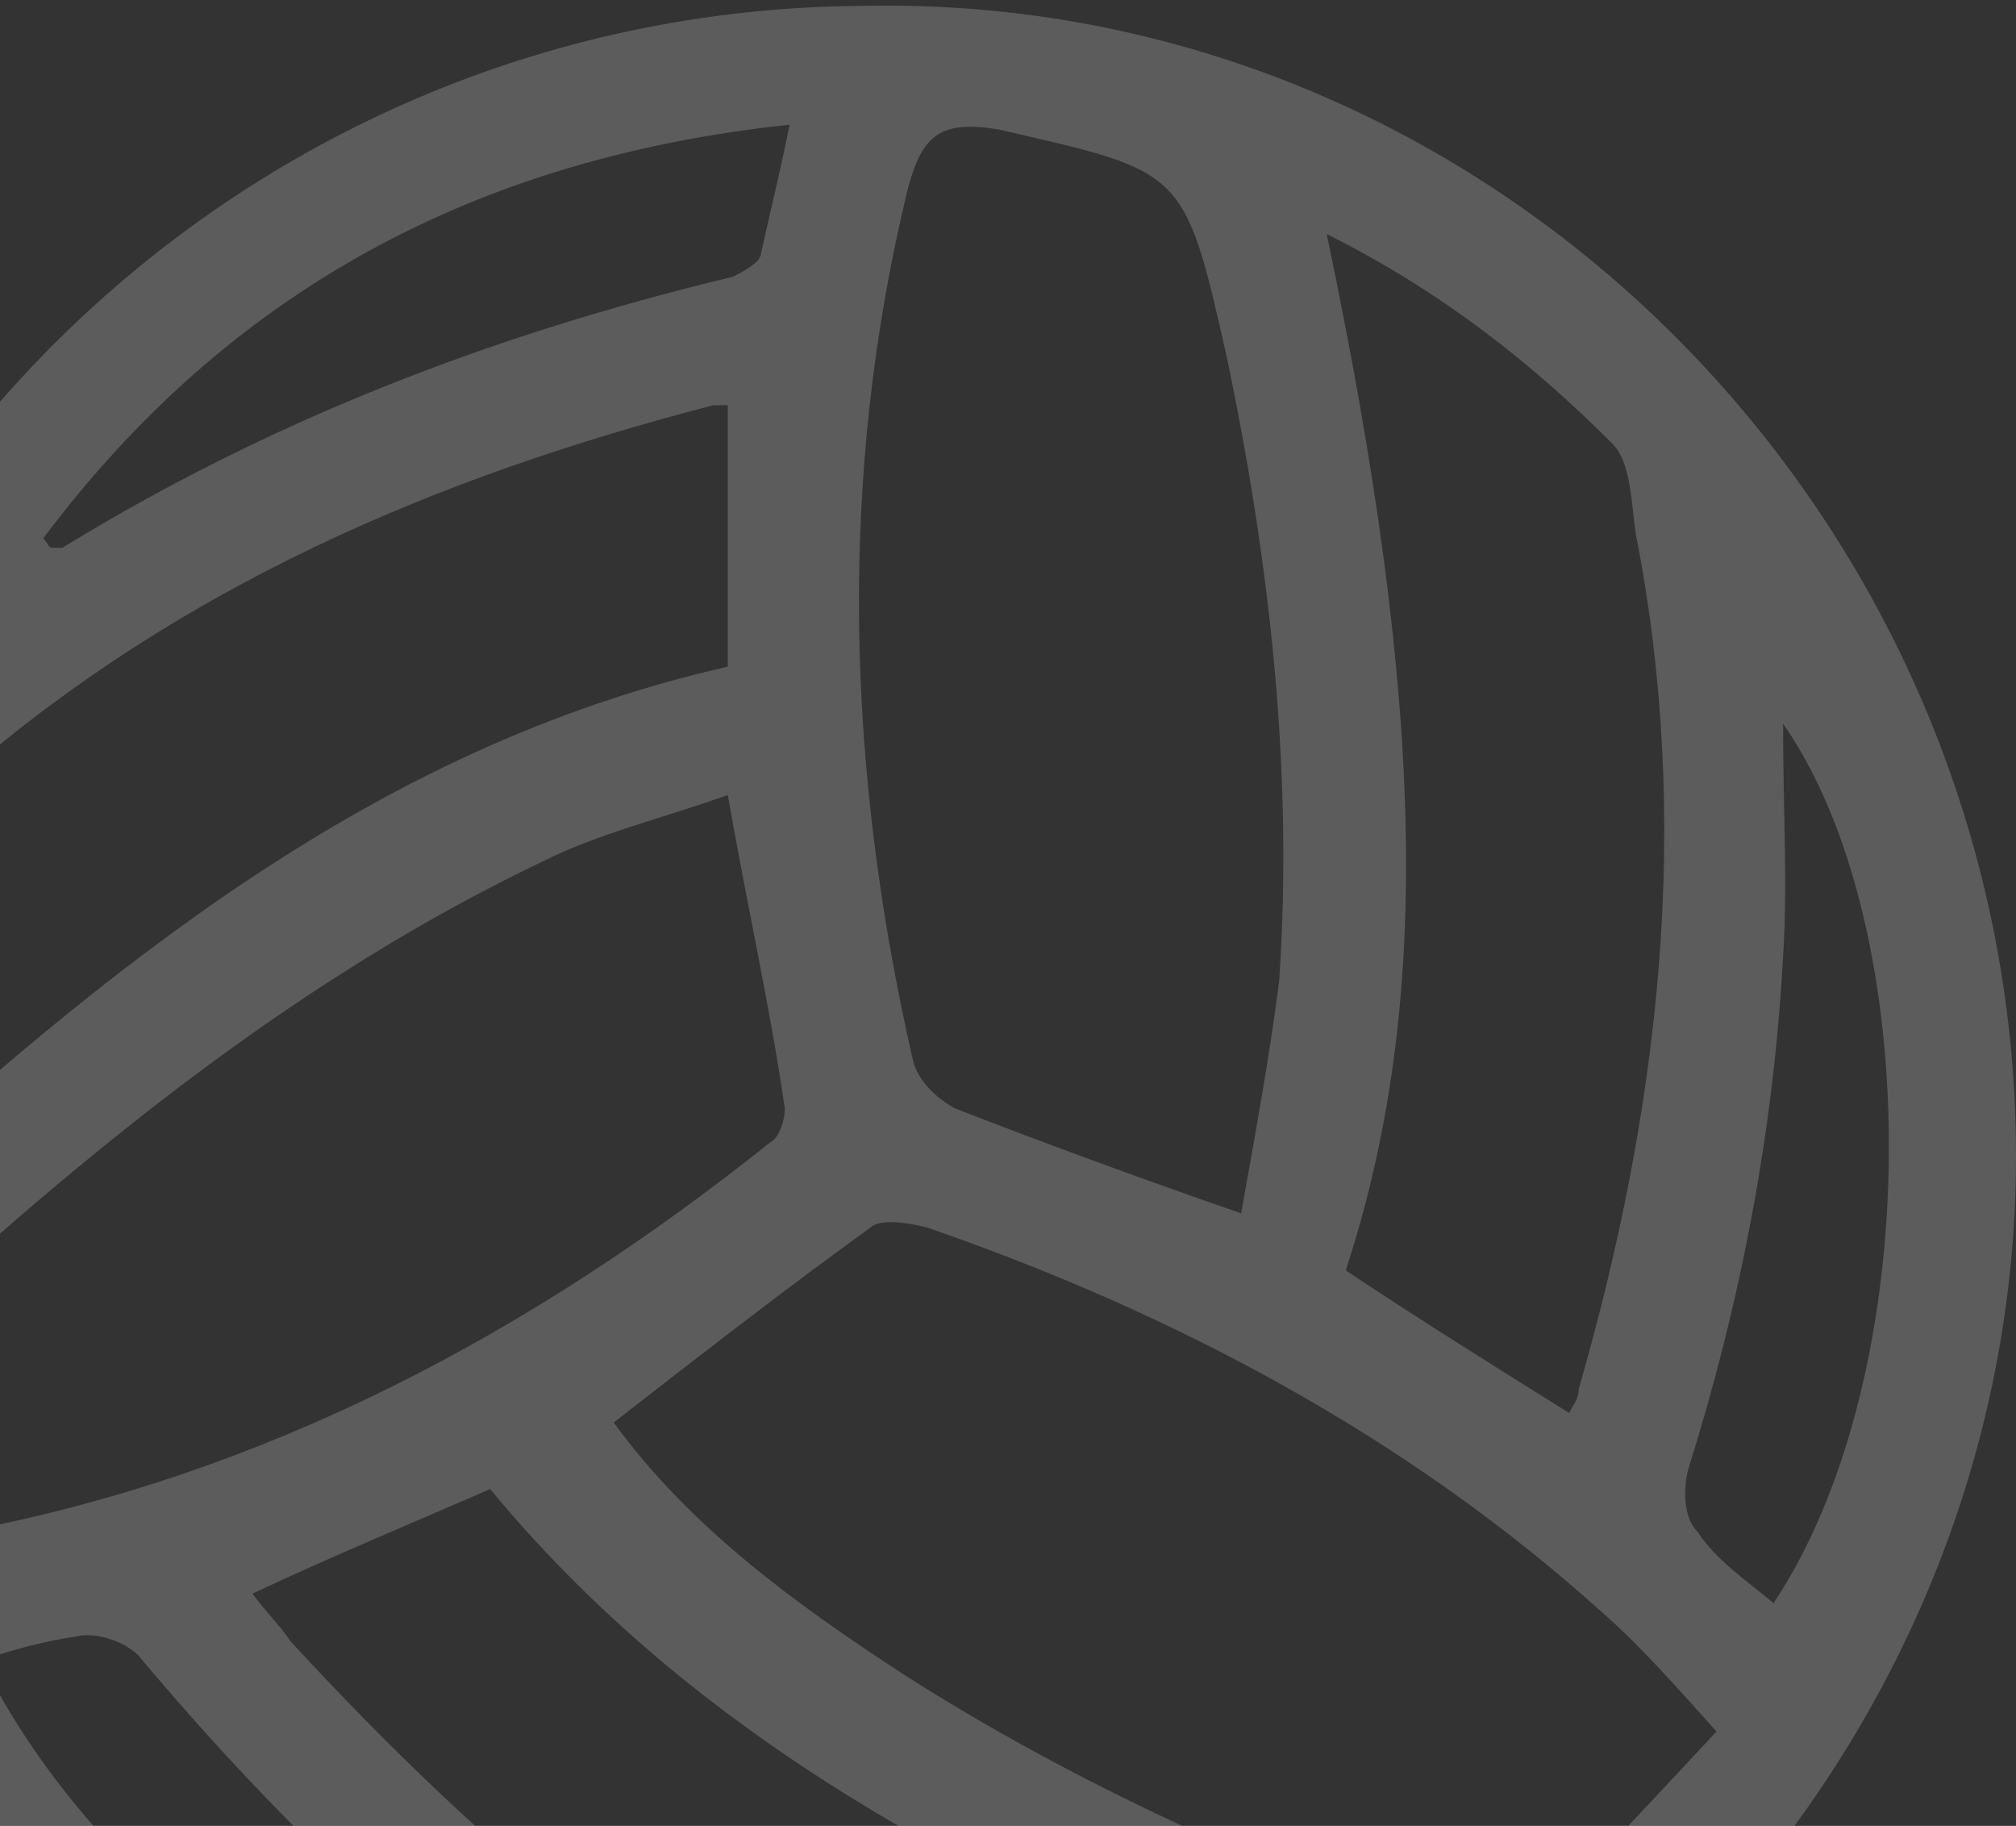 <svg width="180" height="163" viewBox="0 0 180 163" fill="none" xmlns="http://www.w3.org/2000/svg">
<rect x="0" y="0" width="180" height="163" fill="#333333" stroke="none"/>
<path d="M180 103.223C180 158.816 133.313 205.922 76.865 205.497C19.992 205.073 -25.422 159.241 -24.997 102.375C-24.997 46.357 20.841 0.949 76.865 0.525C133.738 -0.748 180 46.782 180 103.223ZM153.261 154.572C149.441 150.329 146.47 146.934 143.075 143.963C125.674 128.261 104.877 117.228 82.807 109.589C81.109 109.164 78.562 108.74 77.714 109.589C70.074 115.106 62.434 121.047 54.795 126.988C61.586 136.324 70.923 143.114 80.685 149.48C95.964 159.241 112.941 166.879 129.918 172.82C132.889 173.669 135.011 174.094 137.133 171.547C142.226 166.455 147.319 160.938 153.261 154.572ZM110.819 108.316C112.092 101.101 113.365 94.311 114.214 87.522C115.487 68.849 113.365 50.177 109.546 31.929C105.726 14.954 105.726 15.378 89.173 11.559C84.08 10.71 82.382 11.983 81.109 16.651C74.743 42.538 75.591 68.849 81.534 94.736C81.958 96.433 83.656 98.131 85.353 98.98C92.993 101.95 101.057 104.921 110.819 108.316ZM64.981 70.971C59.039 73.093 53.522 74.366 48.428 76.912C28.905 86.248 11.928 99.404 -4.2 113.833C-10.991 119.774 -13.113 124.866 -9.718 133.354C-8.445 136.324 -7.171 137.597 -3.351 136.749C23.812 131.656 47.58 118.925 68.801 101.95C69.65 101.526 70.074 99.828 70.074 98.98C68.801 90.068 66.679 80.731 64.981 70.971ZM118.458 20.895C127.371 63.332 127.796 90.068 120.156 113.408C126.522 117.652 133.313 121.896 140.104 126.139C140.528 125.291 140.953 124.866 140.953 124.018C148.168 98.98 151.139 73.517 146.046 47.63C145.622 44.66 145.622 41.265 143.924 39.567C136.709 32.353 128.645 25.987 118.458 20.895ZM-15.66 107.043C-14.811 107.043 -14.386 107.467 -13.538 107.467C9.381 86.673 33.149 66.727 64.981 59.513C64.981 51.45 64.981 43.811 64.981 36.172C64.556 36.172 64.132 36.172 63.708 36.172C39.091 42.538 16.172 52.298 -3.351 69.273C-5.898 71.82 -9.718 74.366 -10.142 77.761C-13.113 87.522 -13.962 97.282 -15.66 107.043ZM22.538 142.266C23.812 143.963 25.085 145.236 25.934 146.509C40.789 162.635 56.917 177.064 76.865 187.249C85.353 191.493 93.417 194.463 102.755 190.644C109.121 188.098 115.487 185.552 122.703 182.581C92.144 170.699 64.132 157.543 43.76 132.929C36.969 135.9 29.754 138.871 22.538 142.266ZM158.354 143.114C171.936 122.744 171.936 82.853 159.203 64.605C159.203 72.244 159.628 79.034 159.203 85.4C158.354 101.101 155.383 116.379 150.715 131.232C150.29 132.929 150.29 135.476 151.564 136.749C153.261 139.295 155.808 140.992 158.354 143.114ZM3.864 48.055C4.288 48.479 4.288 48.904 4.713 48.904C5.137 48.904 5.561 48.904 5.561 48.904C24.236 37.446 44.184 29.807 65.405 24.714C66.254 24.29 67.952 23.441 67.952 22.592C68.801 18.773 69.65 15.378 70.499 11.134C42.486 14.105 20.416 25.987 3.864 48.055ZM-1.654 148.207C11.079 174.094 43.76 192.342 62.434 191.917C60.312 190.644 58.19 189.371 56.492 188.098C39.94 177.064 25.509 163.484 12.352 147.782C11.079 146.509 8.532 145.661 6.835 146.085C3.864 146.509 0.893 147.358 -1.654 148.207Z" fill="white" fill-opacity="0.2"/>
</svg>
